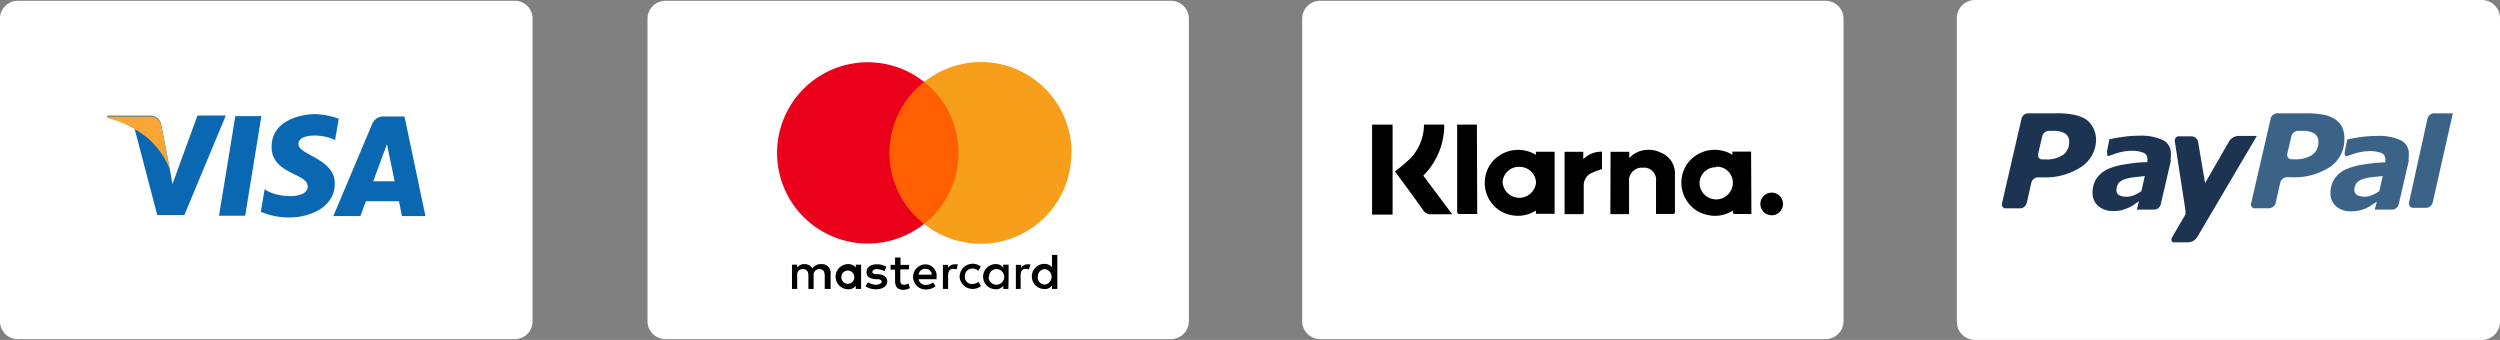 <svg id="Layer_1" data-name="Layer 1" xmlns="http://www.w3.org/2000/svg" viewBox="0 0 220.65 30"><rect x="0" y="0" width="220.65" height="30" fill="#808080" stroke="none"/><g id="visa"><path id="Shape" d="M45.48,29.93H1.57A1.56,1.56,0,0,1,0,28.38H0V1.57A1.57,1.57,0,0,1,1.57.07H45.48A1.56,1.56,0,0,1,47,1.57v26.8a1.56,1.56,0,0,1-1.56,1.56Z" style="fill:#fff;fill-rule:evenodd"/><g id="Group"><g id="Shape-2"><polygon id="Path" points="21.64 19.04 19.33 19.04 20.77 10.25 23.07 10.25 21.64 19.04" style="fill:#0a67b2;fill-rule:evenodd"/><path id="Path-2" d="M17.41,10.25l-2.19,6L15,15l-.77-4a1,1,0,0,0-1.09-.79H9.48v.15a8,8,0,0,1,2.4,1l2,7.62h2.39l3.66-8.78H17.41Z" style="fill:#0a67b2;fill-rule:evenodd"/><path d="M35.48,19.07h2.07L35.7,10.28H33.91a1.06,1.06,0,0,0-1.06.66l-3.43,8.13h2.39l.48-1.31h2.92ZM32.94,16l1.21-3.28L34.83,16Z" style="fill:#0a67b2"/><path id="Path-3" d="M29.57,12.37l.33-1.89a7,7,0,0,0-2.07-.41c-1.15,0-3.86.49-3.86,2.9s3.19,2.3,3.19,3.49-2.86,1-3.8.23l-.34,2a6.23,6.23,0,0,0,2.59.5c1.57,0,3.94-.8,3.94-3s-3.21-2.49-3.21-3.48S28.62,11.83,29.57,12.37Z" style="fill:#0a67b2;fill-rule:evenodd"/></g><path id="Shape-3" d="M15,15l-.77-3.93a1,1,0,0,0-1.09-.79H9.48v.15a8.71,8.71,0,0,1,3.41,1.64A6.84,6.84,0,0,1,15,15Z" style="fill:#faa634;fill-rule:evenodd"/></g></g><g id="mastercard"><path id="Shape-4" d="M104.93,28.34a1.59,1.59,0,0,1-1.59,1.59H58.74a1.58,1.58,0,0,1-1.59-1.57h0V1.66A1.58,1.58,0,0,1,58.72.07h44.62a1.58,1.58,0,0,1,1.59,1.57h0Z" style="fill:#fff;fill-rule:evenodd"/><g id="mc_vrt_pos" data-name="mc vrt pos"><rect id="Rectangle-path" x="65.21" y="2.18" width="32.73" height="26.65" style="fill:none"/><g id="Group-2"><path d="M73.31,25.5V24.15a.77.77,0,0,0-.69-.84h-.16a.88.88,0,0,0-.76.38.79.79,0,0,0-.71-.38.75.75,0,0,0-.63.31v-.26H69.9V25.5h.46V24.31a.49.49,0,0,1,.41-.56h.11c.31,0,.47.2.47.56V25.5h.46V24.31a.51.51,0,0,1,.44-.56h.08c.31,0,.46.2.46.56V25.5Zm6.93-2.12h-.76v-.65H79v.65h-.4v.42H79v1c0,.49.2.78.73.78a1.21,1.21,0,0,0,.58-.16l-.13-.4a.8.8,0,0,1-.4.11c-.23,0-.32-.13-.32-.35v-1h.76Zm4-.05a.66.66,0,0,0-.56.31v-.26h-.46V25.5h.46V24.29c0-.36.16-.56.45-.56a.93.93,0,0,1,.29.05l.13-.45h-.31Zm-6,.22a1.57,1.57,0,0,0-.87-.22c-.53,0-.89.27-.89.69s.27.55.74.62h.22c.25,0,.38.11.38.22s-.18.27-.49.27a1.22,1.22,0,0,1-.71-.22l-.23.35a1.58,1.58,0,0,0,.92.27c.62,0,1-.29,1-.69s-.29-.58-.74-.64h-.22c-.2,0-.36-.07-.36-.2s.16-.25.4-.25a1.6,1.6,0,0,1,.67.18Zm12.45-.22a.64.64,0,0,0-.56.31v-.26h-.47V25.5h.42V24.29c0-.36.15-.56.44-.56a.93.93,0,0,1,.29.05l.14-.45h-.26Zm-6,1.11a1.17,1.17,0,0,0,1.23,1.06,1.22,1.22,0,0,0,.66-.25l-.22-.37a1,1,0,0,1-.56.19.62.62,0,0,1-.64-.6v-.08a.66.66,0,0,1,.63-.69h0a.89.89,0,0,1,.56.2l.22-.37a1.16,1.16,0,0,0-1.63.19h0a1.15,1.15,0,0,0-.24.69Zm4.33,0V23.36h-.47v.26a.8.8,0,0,0-.67-.31,1.11,1.11,0,1,0,0,2.22h0a.8.8,0,0,0,.67-.31v.28H89Zm-1.72,0a.65.65,0,0,1,.59-.69h0a.69.69,0,1,1,.1,1.38.7.7,0,0,1-.74-.64Zm-5.6-1.11a1.11,1.11,0,1,0,0,2.22h0a1.31,1.31,0,0,0,.87-.29l-.22-.33a1.09,1.09,0,0,1-.62.22.61.61,0,0,1-.65-.51h1.58v-.18a1,1,0,0,0-.86-1.12h-.1Zm0,.4a.53.53,0,0,1,.54.51H81.08a.57.57,0,0,1,.61-.51Zm11.62.71V22.5h-.47v1.1a.8.8,0,0,0-.67-.31,1.11,1.11,0,1,0,0,2.22h0a.77.77,0,0,0,.67-.31v.3h.47Zm-1.72,0a.65.65,0,0,1,.61-.69h0a.69.69,0,0,1,.6.77.7.7,0,0,1-.6.6.64.64,0,0,1-.62-.62h0ZM76,24.42V23.36h-.47v.26a.8.8,0,0,0-.67-.31,1.11,1.11,0,1,0,0,2.22h0a.77.77,0,0,0,.67-.31v.28H76Zm-1.74,0a.57.57,0,0,1,.6-.54.58.58,0,0,1,.54.6.57.57,0,0,1-1.14,0Z"/><rect id="Rectangle-path-2" x="78.05" y="7.22" width="7.02" height="12.53" style="fill:#ff5f00"/><path d="M78.5,13.5a8,8,0,0,1,3.06-6.27,8,8,0,1,0,0,12.53A7.93,7.93,0,0,1,78.5,13.5Z" style="fill:#eb001b;fill-rule:evenodd"/><path id="Shape-5" d="M94.56,13.5a8,8,0,0,1-13,6.26A8,8,0,0,0,82.87,8.52l0,0a7.87,7.87,0,0,0-1.29-1.29,8,8,0,0,1,13,6.27Z" style="fill:#f79e1b;fill-rule:evenodd"/></g></g></g><g id="paypal"><path id="Stroke-202" d="M219.05,0H174.31a1.6,1.6,0,0,0-1.6,1.6h0V28.4a1.6,1.6,0,0,0,1.6,1.6h44.74a1.6,1.6,0,0,0,1.6-1.6h0V1.6a1.6,1.6,0,0,0-1.6-1.6Z" style="fill:#fff;fill-rule:evenodd"/><path id="Fill-203" d="M204.09,13.66a2.62,2.62,0,0,1-1.54.4h-.3a.37.37,0,0,1-.38-.33.29.29,0,0,1,0-.13l.37-1.59a.63.63,0,0,1,.58-.46h.4a1.91,1.91,0,0,1,1.05.24.81.81,0,0,1,.35.71A1.34,1.34,0,0,1,204.09,13.66Zm2.62-2.44a1.77,1.77,0,0,0-.66-.72,2.82,2.82,0,0,0-1.06-.39,8.73,8.73,0,0,0-1.44-.11H201a.61.61,0,0,0-.59.46l-1.72,7.47a.36.36,0,0,0,.22.45h0a.29.29,0,0,0,.13,0h1.22a.63.63,0,0,0,.59-.47l.41-1.81a.63.63,0,0,1,.58-.46h.35a5.78,5.78,0,0,0,3.48-.92,2.89,2.89,0,0,0,1.24-2.42A2.13,2.13,0,0,0,206.71,11.22Z" style="fill:#3a6387"/><path id="Fill-204" d="M210,16.86a2.7,2.7,0,0,1-.64.36,1.7,1.7,0,0,1-.63.14,1.5,1.5,0,0,1-.69-.14.49.49,0,0,1-.24-.45.93.93,0,0,1,.18-.6,1.23,1.23,0,0,1,.52-.35,3.7,3.7,0,0,1,.8-.18l1-.1Zm-.4,1.64h1.53a.62.62,0,0,0,.58-.47l.89-3.84a.72.72,0,0,1,0-.32V13.6a1.28,1.28,0,0,0-.69-1.21,4.61,4.61,0,0,0-2.17-.39,10.53,10.53,0,0,0-1.48.11c-.49.08-.86.15-1.09.21l-.21,1c-.05.26,0,.47.1.47s.5-.17.9-.28a4.58,4.58,0,0,1,1.1-.17,2.75,2.75,0,0,1,1.1.16.55.55,0,0,1,.37.55.49.49,0,0,1,0,.17v.11a14.3,14.3,0,0,0-1.95.19,5.88,5.88,0,0,0-1.54.43,2.45,2.45,0,0,0-1,.83,2.28,2.28,0,0,0-.35,1.27,1.47,1.47,0,0,0,.5,1.16,1.87,1.87,0,0,0,1.28.44,3.21,3.21,0,0,0,.76-.07,3.16,3.16,0,0,0,.59-.2,2.22,2.22,0,0,0,.5-.28l.46-.3Z" style="fill:#3a6387"/><path id="Fill-205" d="M216.49,10l-1.78,7.87a.62.62,0,0,1-.58.47H213a.36.36,0,0,1-.38-.34h0v-.13l1.63-7.4a.62.62,0,0,1,.58-.47h1.56" style="fill:#3a6387;fill-rule:evenodd"/><path id="Fill-206" d="M182.1,13.66a2.56,2.56,0,0,1-1.54.41h-.3a.36.36,0,0,1-.38-.34V13.6l.37-1.58a.62.62,0,0,1,.58-.47h.4a1.91,1.91,0,0,1,1.05.24.8.8,0,0,1,.34.71A1.35,1.35,0,0,1,182.1,13.66Zm2.61-2.44a1.9,1.9,0,0,0-.66-.72,3.14,3.14,0,0,0-1.06-.38,7,7,0,0,0-1.44-.12H179a.62.62,0,0,0-.58.47l-1.72,7.46a.37.37,0,0,0,.25.46h1.34a.63.63,0,0,0,.59-.47l.41-1.81a.63.63,0,0,1,.58-.46h.35a5.75,5.75,0,0,0,3.47-.92A2.9,2.9,0,0,0,185,12.32,2.33,2.33,0,0,0,184.71,11.22Z" style="fill:#1c3352"/><path id="Fill-207" d="M189,16.87a3.25,3.25,0,0,1-.63.35,1.75,1.75,0,0,1-.64.14,1.49,1.49,0,0,1-.69-.13.47.47,0,0,1-.24-.46,1.08,1.08,0,0,1,.18-.6,1.13,1.13,0,0,1,.52-.34,3.7,3.7,0,0,1,.8-.18l1-.11Zm-.4,1.63h1.53a.62.62,0,0,0,.58-.47l.89-3.84a.72.72,0,0,1,0-.32,1.41,1.41,0,0,0,0-.29,1.28,1.28,0,0,0-.69-1.21,4.61,4.61,0,0,0-2.17-.39,9.23,9.23,0,0,0-1.48.12,10,10,0,0,0-1.09.2l-.2,1c0,.25,0,.47.09.47s.5-.17.9-.29a4.58,4.58,0,0,1,1.1-.17,2.94,2.94,0,0,1,1.1.16.56.56,0,0,1,.37.55.49.49,0,0,1,0,.17v.12a12.87,12.87,0,0,0-1.95.19,5.86,5.86,0,0,0-1.54.42,2.6,2.6,0,0,0-1,.83,2.28,2.28,0,0,0-.35,1.27,1.5,1.5,0,0,0,.5,1.16,1.87,1.87,0,0,0,1.28.44,3.21,3.21,0,0,0,.76-.06,5.89,5.89,0,0,0,.59-.21,2.53,2.53,0,0,0,.51-.28l.45-.3Z" style="fill:#1c3352"/><path id="Fill-208" d="M197.51,12a1,1,0,0,0-.76.46l-2.13,3.7L194,12.5a.62.62,0,0,0-.58-.47h-1.09a.36.36,0,0,0-.38.34v0a.21.21,0,0,0,0,.11l.94,6.1v.34l-1.17,2c-.15.26-.07.47.19.47h1.26a1,1,0,0,0,.76-.47L199.19,12h-1.74" style="fill:#1c3352;fill-rule:evenodd"/></g><path id="Shape-6" d="M162.71,28.34a1.59,1.59,0,0,1-1.59,1.59h-44.6a1.59,1.59,0,0,1-1.59-1.59V1.66A1.58,1.58,0,0,1,116.5.07h44.62a1.58,1.58,0,0,1,1.59,1.57h0v26.7Z" style="fill:#fff;fill-rule:evenodd"/><path d="M135.56,13.67v-.28h1.65v5.48h-1.65v-.29a2.92,2.92,0,0,1-2.25.39,2.84,2.84,0,0,1-1.84-1.31,2.92,2.92,0,0,1,.3-3.45A3,3,0,0,1,135.56,13.67Zm-1.45,1.06a1.42,1.42,0,0,0-1.49,1.37h0a1.48,1.48,0,0,0,2.95,0,1.44,1.44,0,0,0-1.46-1.37Z"/><path d="M154.58,18.89h-1.52a.55.55,0,0,1-.11-.11.67.67,0,0,1,0-.2,2.93,2.93,0,0,1-2.48.33,2.79,2.79,0,0,1-1.54-1.11,2.91,2.91,0,0,1,.14-3.54,3,3,0,0,1,3.83-.6l0-.28h1.65Zm-3.13-4.13A1.43,1.43,0,0,0,150,16.13v0a1.47,1.47,0,0,0,2.94,0,1.41,1.41,0,0,0-1.41-1.42h-.05Z"/><path d="M142.15,13.4h1.65v.54l.34-.3a2.43,2.43,0,0,1,2.48-.15,1.94,1.94,0,0,1,1.21,1.87v3.31c0,.15,0,.21-.21.21h-1.46V16a1.07,1.07,0,0,0-.93-1.2H145a1.14,1.14,0,0,0-1.22,1,.38.38,0,0,0,0,.1v3h-1.65Z"/><path d="M128.17,18.91h-1.85a.75.75,0,0,1-.71-.36c-.78-1.11-1.59-2.19-2.4-3.3a1.11,1.11,0,0,0-.08-.12l.17-.14a13.75,13.75,0,0,0,1.23-1.06,4.37,4.37,0,0,0,1.15-2.85V11h1.79a6.31,6.31,0,0,1-1.85,4.5Z"/><path d="M121.1,11h1.81v7.94H121.1Z"/><path d="M130.38,18.89h-1.65a.52.52,0,0,1-.12-.13c0-.06,0-.09,0-.14V11h1.74Z"/><path d="M141.39,13.39v1.53a9.4,9.4,0,0,0-1,.39,1.2,1.2,0,0,0-.61,1.11V18.7c0,.15,0,.2-.19.2h-1.5V13.4h1.65v.65A2.21,2.21,0,0,1,141.39,13.39Z"/><path d="M157.37,18a1,1,0,1,1-1-1h0A1,1,0,0,1,157.37,18Z"/></svg>